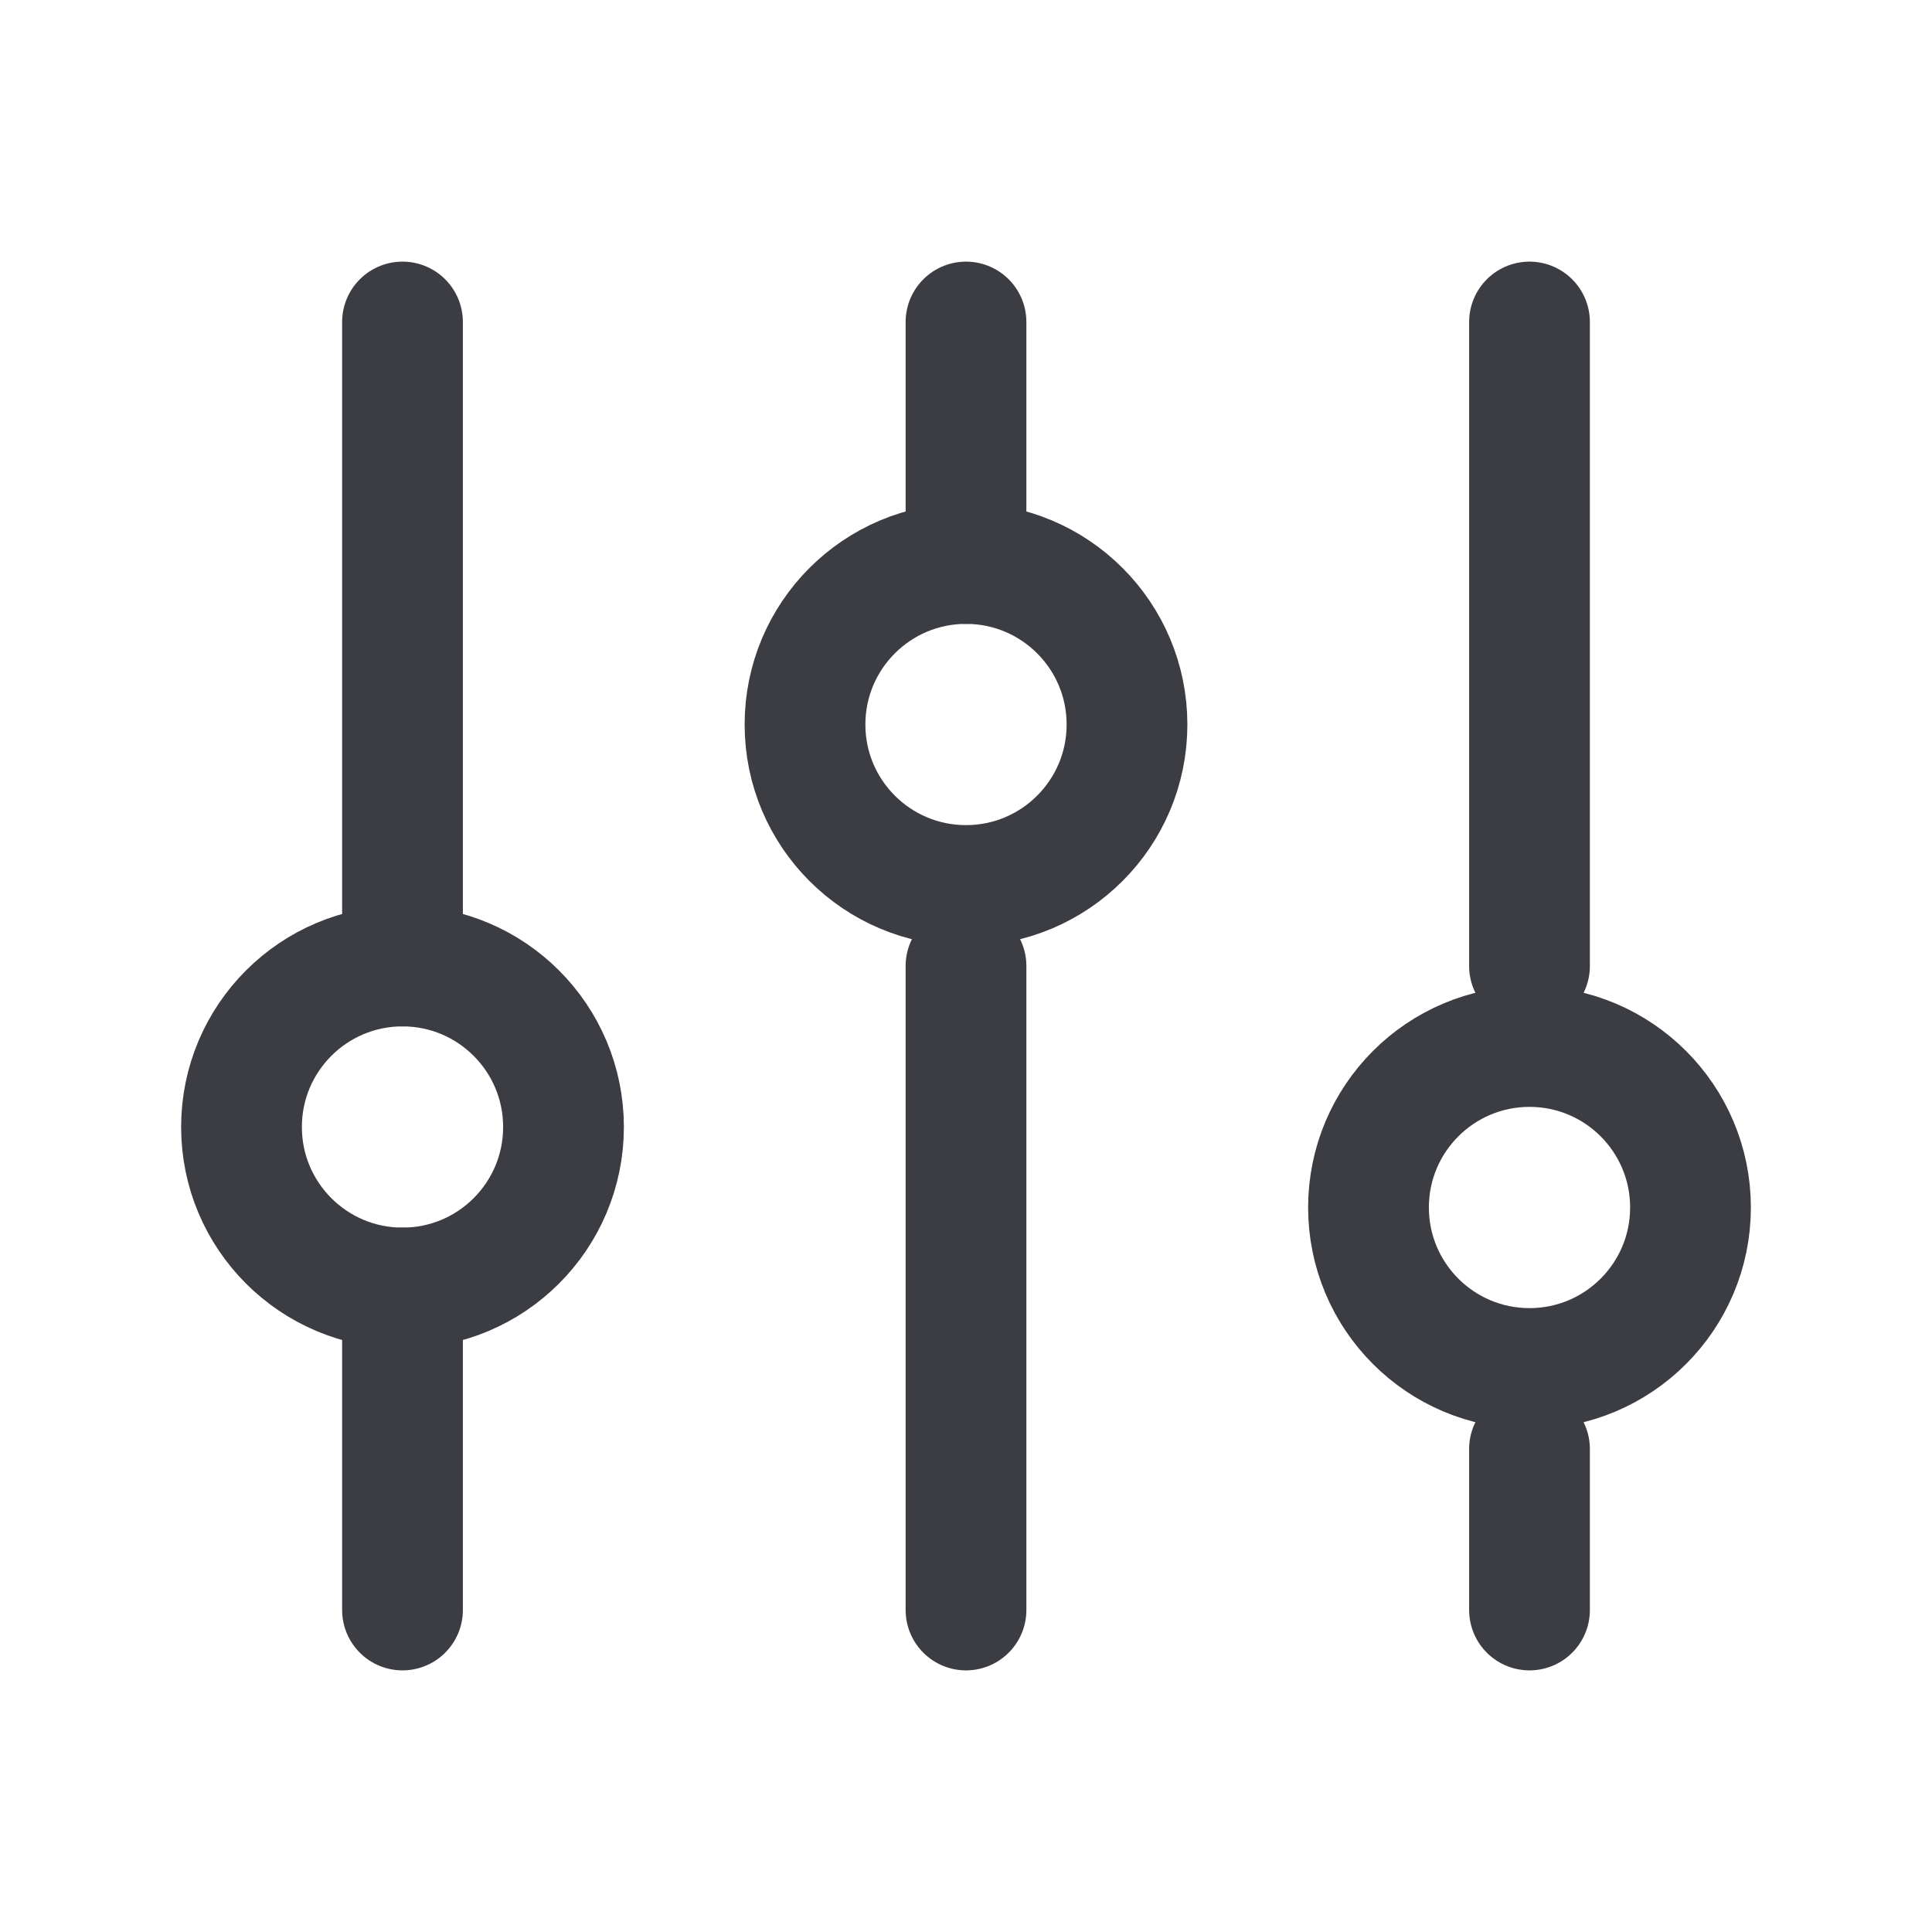 <?xml version="1.0" encoding="UTF-8"?>
<svg width="24" height="24" viewBox="0 0 24 24" fill="none" stroke="#3C3C43" stroke-width="1.5" stroke-linecap="round" xmlns="http://www.w3.org/2000/svg">
<path d="M5 12L5 4"/>
<path d="M19 20L19 18"/>
<path d="M5 20L5 16"/>
<path d="M19 12L19 4"/>
<path d="M12 7L12 4"/>
<path d="M12 20L12 12"/>
<circle cx="5" cy="14" r="2"/>
<circle cx="12" cy="9" r="2"/>
<circle cx="19" cy="15" r="2"/>
</svg>